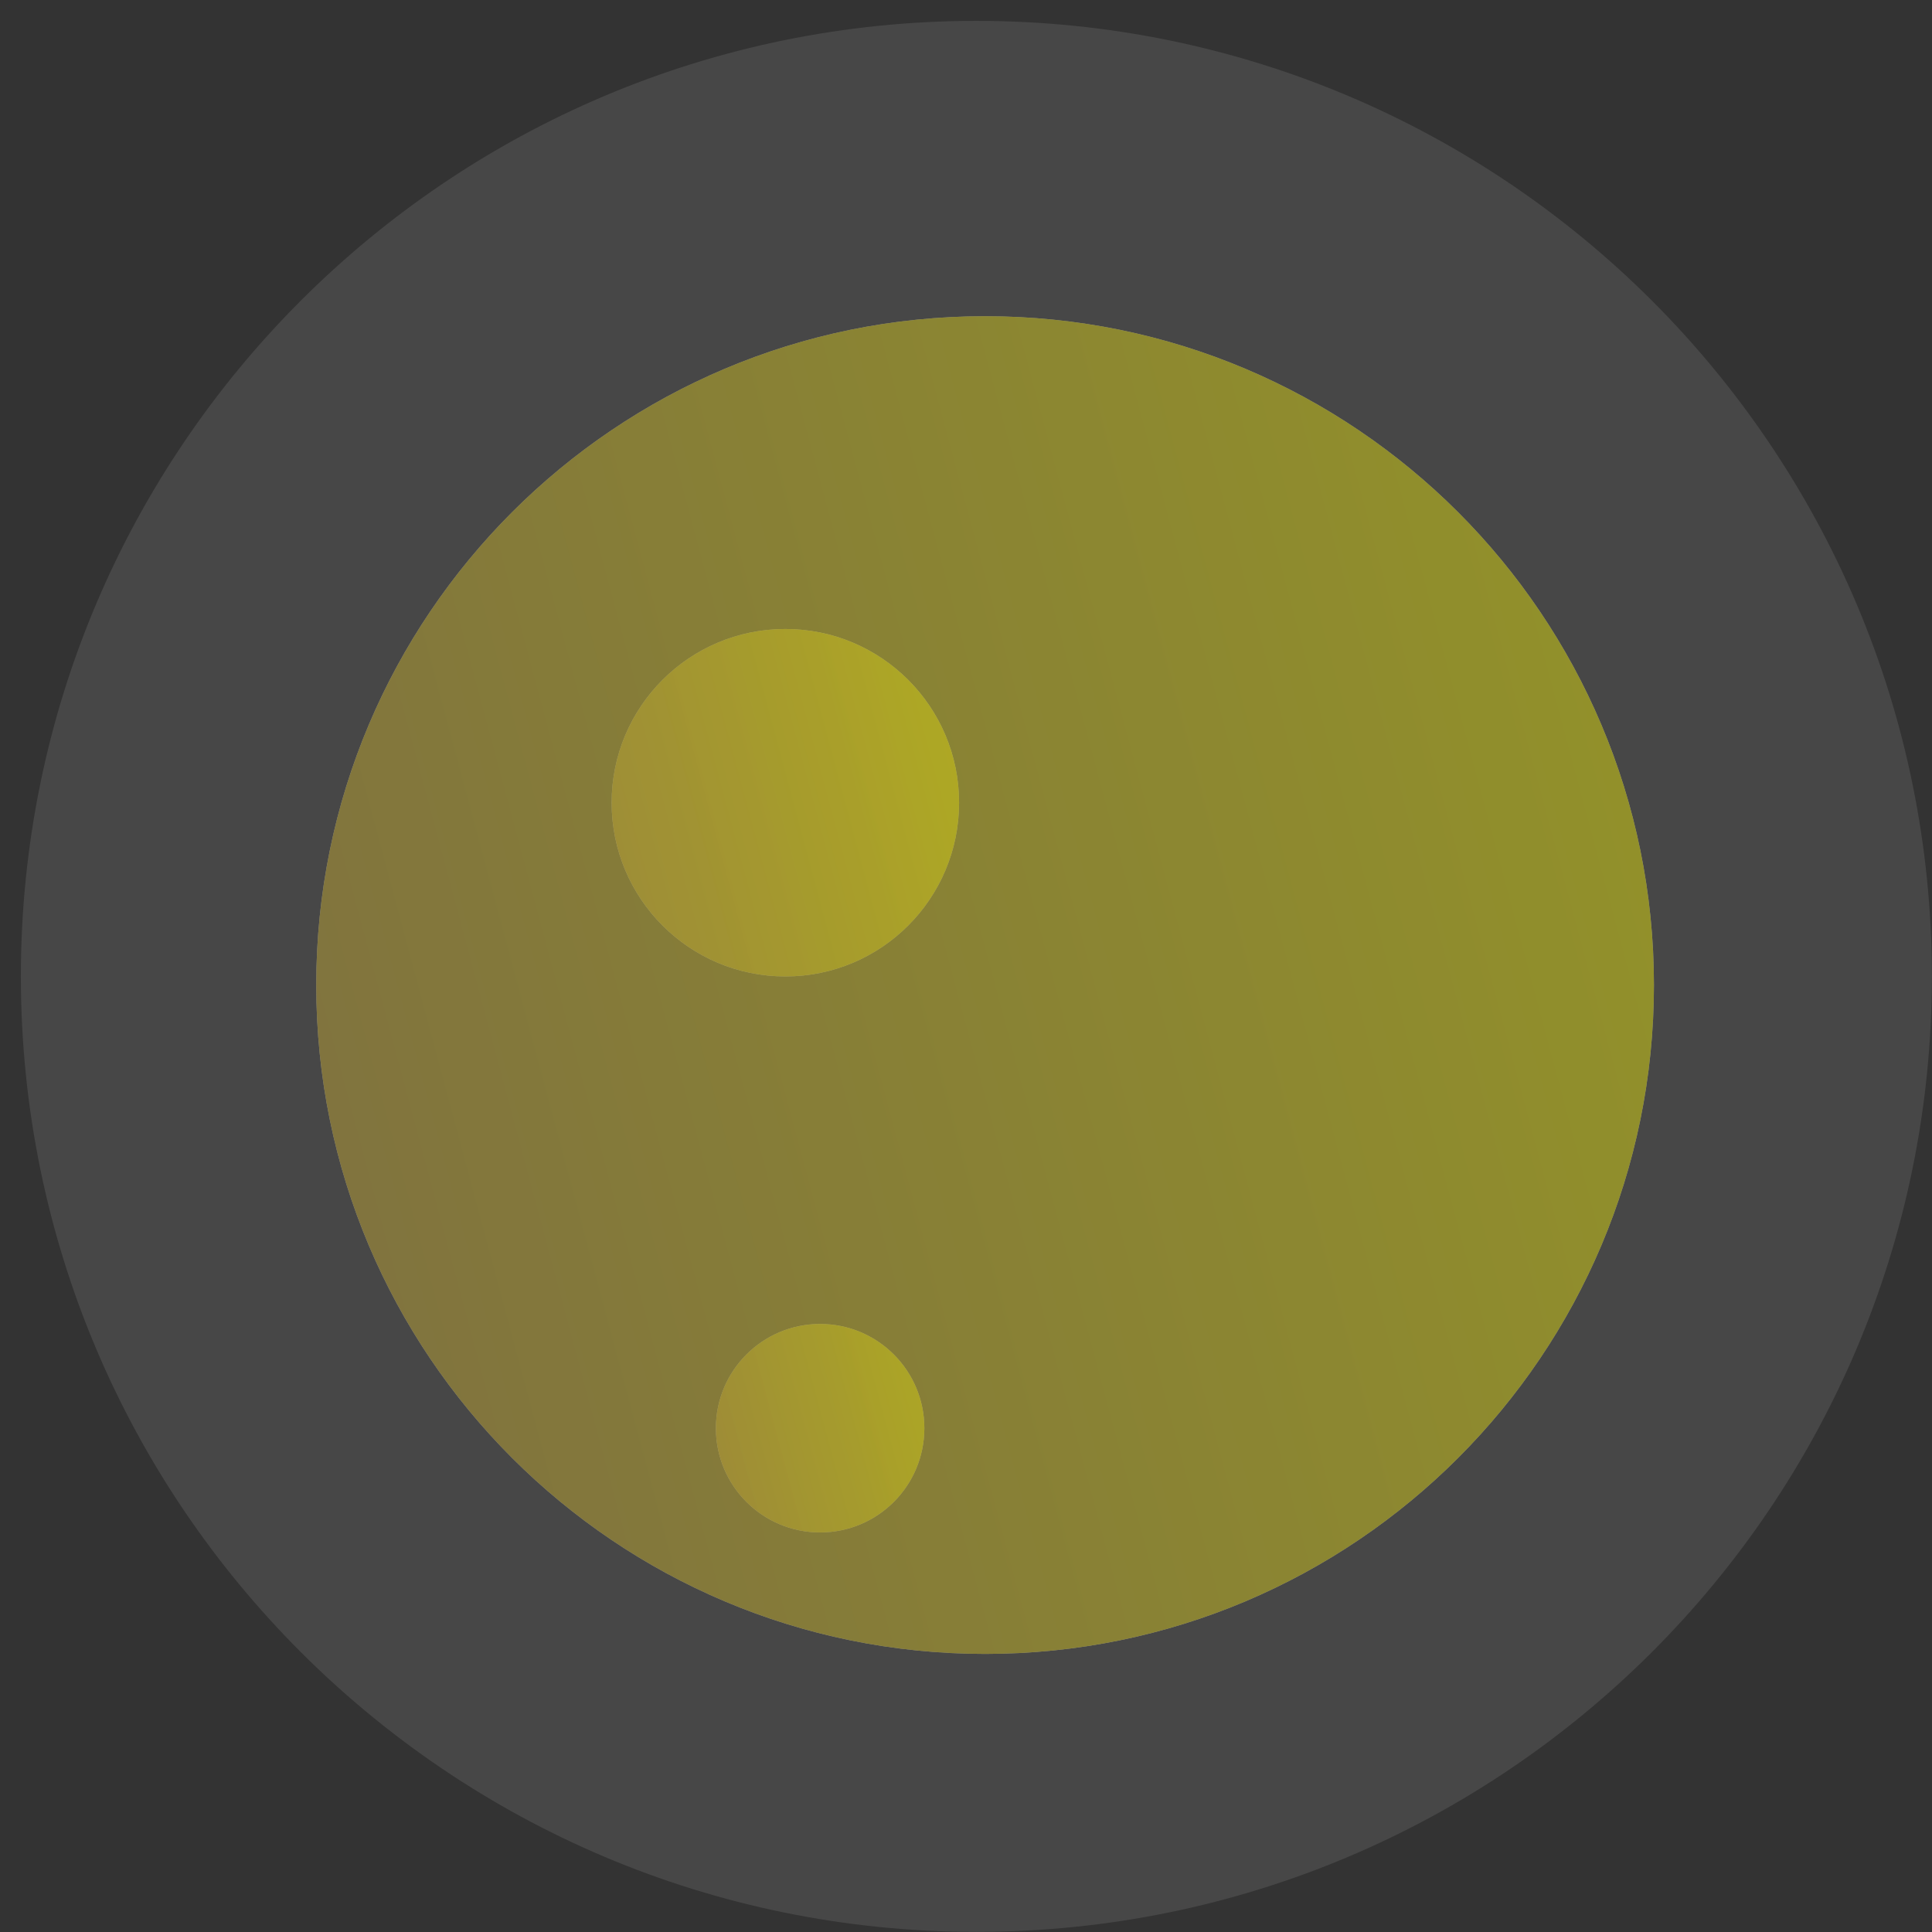 <svg width="92" height="92" viewBox="0 0 92 92" fill="none" xmlns="http://www.w3.org/2000/svg">
<rect x="0" y="0" width="92" height="92" fill="#333333" stroke="none"/>
<path opacity="0.1" fill-rule="evenodd" clip-rule="evenodd" d="M46.494 0.994C71.623 0.994 91.994 21.365 91.994 46.494C91.994 71.623 71.623 91.994 46.494 91.994C21.365 91.994 0.994 71.623 0.994 46.494C0.994 21.365 21.365 0.994 46.494 0.994Z" fill="white"/>
<g opacity="0.41">
<path fill-rule="evenodd" clip-rule="evenodd" d="M46.909 15.058C64.499 15.058 78.759 29.318 78.759 46.908C78.759 64.499 64.499 78.758 46.909 78.758C29.319 78.758 15.059 64.499 15.059 46.908C15.059 29.318 29.319 15.058 46.909 15.058Z" fill="white"/>
<path fill-rule="evenodd" clip-rule="evenodd" d="M46.909 15.058C64.499 15.058 78.759 29.318 78.759 46.908C78.759 64.499 64.499 78.758 46.909 78.758C29.319 78.758 15.059 64.499 15.059 46.908C15.059 29.318 29.319 15.058 46.909 15.058Z" fill="url(#paint0_linear_1251_12508)"/>
</g>
<g opacity="0.31">
<path fill-rule="evenodd" clip-rule="evenodd" d="M37.398 29.952C41.967 29.952 45.671 33.656 45.671 38.224C45.671 42.793 41.967 46.497 37.398 46.497C32.83 46.497 29.126 42.793 29.126 38.224C29.126 33.656 32.83 29.952 37.398 29.952Z" fill="white"/>
<path fill-rule="evenodd" clip-rule="evenodd" d="M37.398 29.952C41.967 29.952 45.671 33.656 45.671 38.224C45.671 42.793 41.967 46.497 37.398 46.497C32.83 46.497 29.126 42.793 29.126 38.224C29.126 33.656 32.83 29.952 37.398 29.952Z" fill="url(#paint1_linear_1251_12508)"/>
</g>
<g opacity="0.31">
<path fill-rule="evenodd" clip-rule="evenodd" d="M39.054 63.046C41.795 63.046 44.017 65.268 44.017 68.009C44.017 70.751 41.795 72.973 39.054 72.973C36.312 72.973 34.09 70.751 34.09 68.009C34.09 65.268 36.312 63.046 39.054 63.046Z" fill="white"/>
<path fill-rule="evenodd" clip-rule="evenodd" d="M39.054 63.046C41.795 63.046 44.017 65.268 44.017 68.009C44.017 70.751 41.795 72.973 39.054 72.973C36.312 72.973 34.09 70.751 34.09 68.009C34.09 65.268 36.312 63.046 39.054 63.046Z" fill="url(#paint2_linear_1251_12508)"/>
</g>
<defs>
<linearGradient id="paint0_linear_1251_12508" x1="23.598" y1="87.297" x2="87.298" y2="70.228" gradientUnits="userSpaceOnUse">
<stop stop-color="#D4B432"/>
<stop offset="1" stop-color="#FFFC00"/>
</linearGradient>
<linearGradient id="paint1_linear_1251_12508" x1="31.344" y1="48.715" x2="47.889" y2="44.282" gradientUnits="userSpaceOnUse">
<stop stop-color="#D4B432"/>
<stop offset="1" stop-color="#FFFC00"/>
</linearGradient>
<linearGradient id="paint2_linear_1251_12508" x1="35.421" y1="74.304" x2="45.348" y2="71.644" gradientUnits="userSpaceOnUse">
<stop stop-color="#D4B432"/>
<stop offset="1" stop-color="#FFFC00"/>
</linearGradient>
</defs>
</svg>
